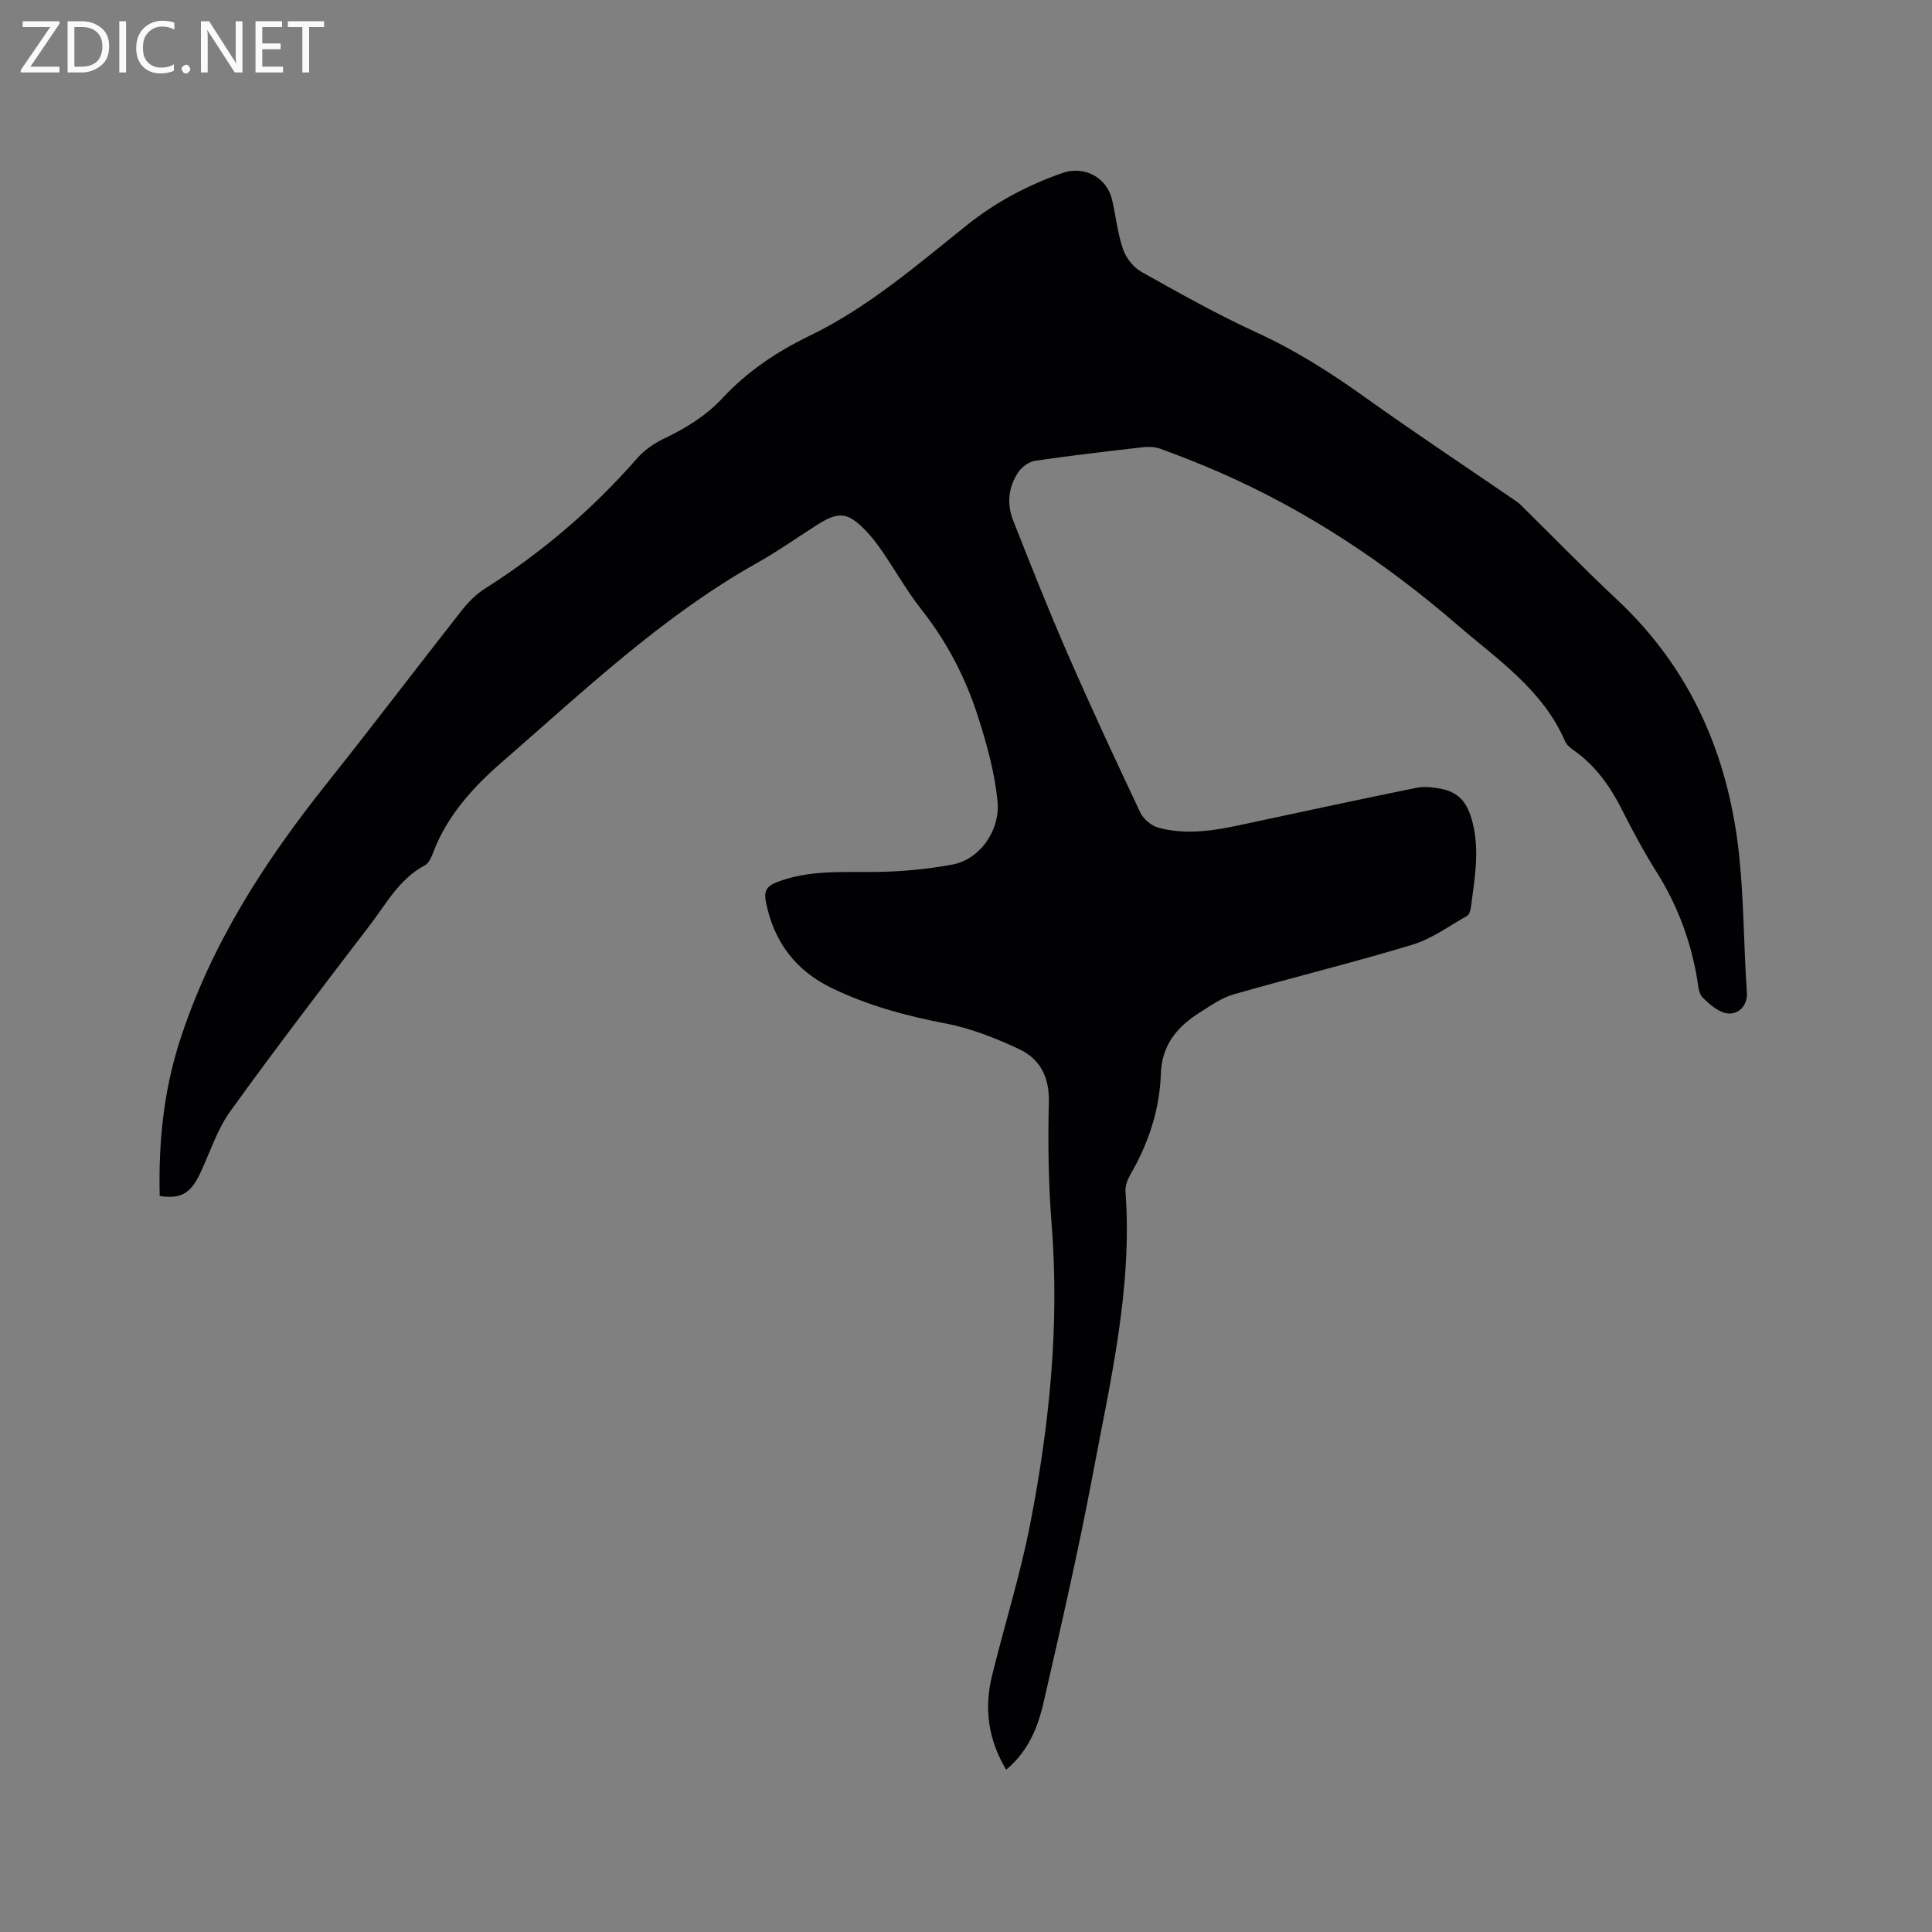 <svg enable-background="new 0 0 400 400" viewBox="0 0 400 400" xmlns="http://www.w3.org/2000/svg"><rect x="0" y="0" width="400" height="400" fill="#808080" stroke="none"/><path d="m208.32 366.4c-3.79-6.31-4.58-12.77-2.92-19.52 2.61-10.58 5.9-21.03 7.96-31.71 3.93-20.34 6.02-40.86 4.37-61.67-.67-8.42-.78-16.91-.58-25.35.13-5.14-1.83-8.9-6.09-10.91-4.92-2.32-10.15-4.37-15.46-5.38-8.08-1.54-15.87-3.68-23.27-7.23-7.6-3.64-12.14-9.65-13.76-17.93-.41-2.09.04-3.18 2.21-4.03 6.65-2.59 13.51-2.06 20.39-2.14 5.36-.06 10.78-.56 16.05-1.54 5.51-1.03 9.93-6.93 9.3-13.18-.59-5.92-2.23-11.82-4.06-17.52-2.56-8-6.41-15.4-11.67-22.07-2.94-3.73-5.3-7.92-7.99-11.86-1.07-1.57-2.22-3.12-3.54-4.48-3.77-3.89-5.63-4.06-10.18-1.15-4.11 2.62-8.11 5.45-12.35 7.83-19.69 11.06-35.92 26.56-52.78 41.2-5.95 5.16-11.4 11.11-14.29 18.81-.36.96-.9 2.16-1.7 2.59-5.25 2.77-7.93 7.87-11.3 12.28-9.79 12.8-19.59 25.6-29 38.67-2.73 3.79-4.19 8.5-6.21 12.8-1.96 4.17-4.02 5.39-8.39 4.7-.25-10.9.76-21.56 4.17-32.14 6.43-19.92 17.49-37.02 30.37-53.19 9.45-11.86 18.6-23.94 27.97-35.86 1.35-1.72 2.97-3.37 4.8-4.53 11.81-7.49 22.31-16.45 31.52-26.98 1.48-1.69 3.5-3.1 5.54-4.08 4.54-2.16 8.74-4.73 12.18-8.43 5.12-5.51 11.23-9.6 17.97-12.86 12.15-5.87 22.26-14.66 32.69-22.99 5.94-4.74 12.55-8.24 19.71-10.74 4.52-1.58 9.22.93 10.28 5.61.77 3.4 1.13 6.93 2.26 10.2.62 1.8 2.14 3.74 3.79 4.66 7.84 4.4 15.7 8.82 23.86 12.56 7.96 3.64 15.21 8.24 22.3 13.31 10.16 7.27 20.58 14.18 30.88 21.24.52.36 1.06.71 1.5 1.15 6.64 6.53 13.12 13.23 19.92 19.59 15.47 14.48 23.22 32.62 25.34 53.32.95 9.26.91 18.62 1.56 27.92.21 3.04-1.84 4.54-3.73 4.47-1.88-.07-3.96-1.82-5.44-3.34-.9-.92-.93-2.76-1.19-4.22-1.38-7.8-4.11-15.04-8.35-21.77-2.59-4.12-4.91-8.42-7.1-12.77-2.42-4.8-5.39-9.07-9.82-12.24-.76-.55-1.65-1.2-2-2-4.62-10.74-14.12-17.04-22.46-24.25-14.9-12.87-31.22-23.69-49.36-31.58-3.98-1.73-8.02-3.32-12.1-4.8-1.13-.41-2.51-.39-3.73-.25-7.37.85-14.74 1.7-22.08 2.78-1.25.18-2.69 1.22-3.43 2.29-2.11 3.06-2.48 6.59-1.13 10.02 3.64 9.25 7.3 18.49 11.27 27.6 4.82 11.06 9.91 22.01 15.07 32.92.65 1.37 2.34 2.77 3.81 3.16 7.12 1.88 14.08.01 21.02-1.47 10.76-2.29 21.5-4.62 32.28-6.8 1.61-.33 3.4-.14 5.04.17 4 .76 5.63 3.05 6.64 7.01 1.49 5.86.43 11.56-.31 17.32-.09.7-.31 1.7-.8 1.98-3.75 2.13-7.37 4.79-11.42 6.01-12.24 3.71-24.67 6.74-36.96 10.27-2.48.71-4.74 2.33-6.97 3.74-4.68 2.94-7.88 6.69-8.08 12.73-.25 7.39-2.54 14.32-6.27 20.76-.61 1.05-1.14 2.4-1.05 3.56 1.48 19.95-3.13 39.21-6.76 58.54-2.93 15.59-6.49 31.07-10.03 46.54-1.17 5.39-3.1 10.62-7.91 14.65z" fill="#010104"/><g fill="#fbfafa"><path d="m12.4 4.8-6.1 9h6v1.2h-8v-.5l6.1-8.9h-5.7v-1.2h7.6v.4z"/><path d="m14 15v-10.6h3c1.6 0 2.9.5 4 1.4s1.6 2.2 1.6 3.8-.5 3-1.6 3.9-2.4 1.5-4 1.5zm1.4-9.4v8.2h1.6c1.3 0 2.4-.4 3.1-1.1s1.1-1.8 1.1-3.1-.4-2.3-1.2-3-1.8-1-3.1-1z"/><path d="m26.1 4.4v10.6h-1.4v-10.6z"/><path d="m36.1 14.6c-.8.4-1.8.6-2.9.6-1.5 0-2.7-.5-3.6-1.4s-1.4-2.2-1.4-3.8c0-1.7.5-3.1 1.5-4.1s2.3-1.6 3.9-1.6c1 0 1.8.1 2.5.4v1.4c-.8-.4-1.6-.6-2.5-.6-1.2 0-2.1.4-2.9 1.2s-1.1 1.8-1.1 3.2c0 1.3.3 2.3 1 3s1.6 1.1 2.7 1.1c1 0 2-.2 2.7-.7v1.3z"/><path d="m37.6 14.3c0-.2.1-.5.3-.6s.4-.3.6-.3c.3 0 .5.1.6.3s.3.4.3.6-.1.4-.3.6-.4.3-.6.3c-.3 0-.5-.1-.6-.3s-.3-.4-.3-.6z"/><path d="m50.2 15h-1.6l-5.3-8.2c-.2-.2-.3-.5-.4-.7 0 .2.1.7.1 1.5v7.4h-1.4v-10.6h1.7l5.2 8.1c.2.4.4.6.4.7 0-.3-.1-.8-.1-1.5v-7.3h1.4z"/><path d="m58.6 15h-5.7v-10.6h5.5v1.2h-4.1v3.4h3.8v1.2h-3.8v3.6h4.3z"/><path d="m67.1 5.6h-3.1v9.4h-1.4v-9.4h-3v-1.2h7.5z"/></g></svg>